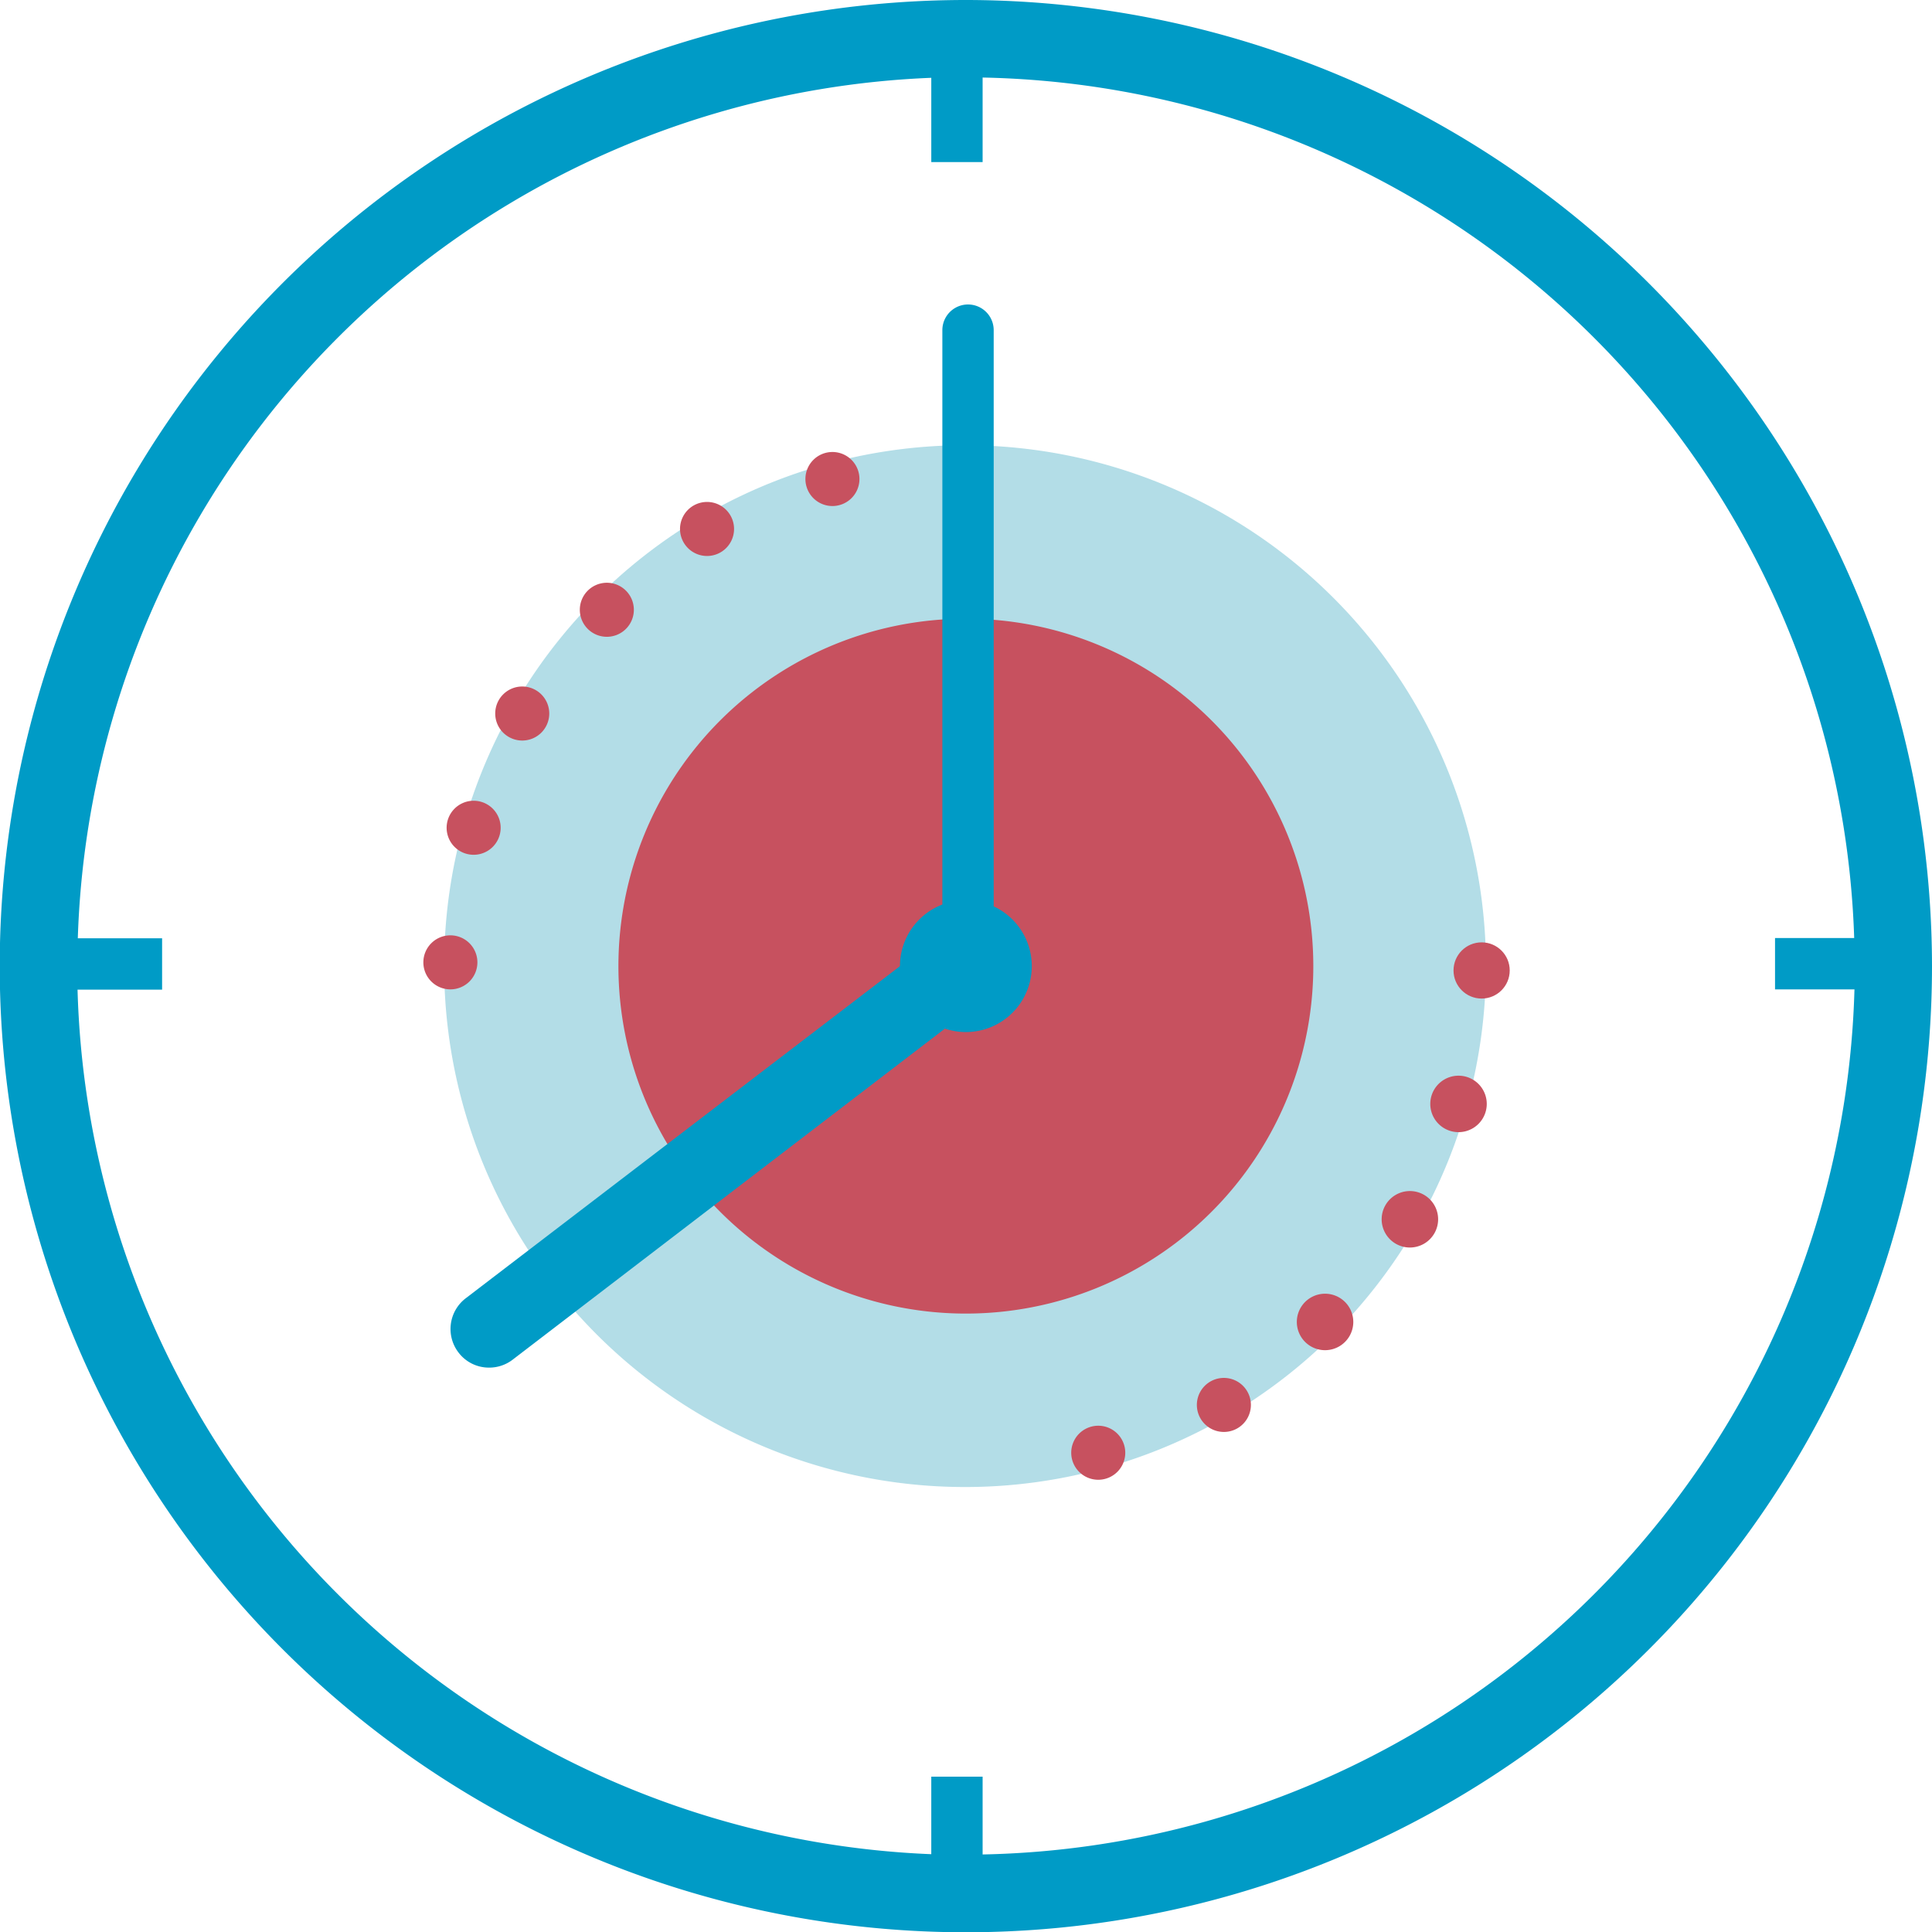 <svg xmlns="http://www.w3.org/2000/svg" viewBox="0 0 71.51 71.51"><defs><style>.cls-1{fill:#008dad;opacity:0.3;}.cls-2{fill:#009bc6;}.cls-3{fill:#c7515f;}</style></defs><title>Ресурс 9</title><g id="Слой_2" data-name="Слой 2"><g id="Слой_1-2" data-name="Слой 1"><path class="cls-1" d="M55,35.75A19.28,19.28,0,1,1,35.75,16.48,19.28,19.28,0,0,1,55,35.75Z"/><path class="cls-2" d="M35.75,0A35.76,35.76,0,1,0,71.51,35.75,35.79,35.79,0,0,0,35.75,0Zm.62,68.64V65.76h-1.9v2.87a32.94,32.94,0,0,1-31.6-32H6v-1.9H2.88A32.92,32.92,0,0,1,34.47,2.88V6h1.9V2.87A32.92,32.92,0,0,1,68.63,34.72H65.7v1.9h2.94A32.93,32.93,0,0,1,36.37,68.64Z"/><path class="cls-3" d="M31.81,17.78a1,1,0,1,1-1-1.05A1,1,0,0,1,31.81,17.78Z"/><path class="cls-3" d="M27.17,19.58a1,1,0,1,1-1.05-1A1,1,0,0,1,27.17,19.58Z"/><path class="cls-3" d="M23.46,22.62a1,1,0,1,1-1-1.05A1,1,0,0,1,23.46,22.62Z"/><path class="cls-3" d="M20.33,26.41a1,1,0,1,1-1-1A1,1,0,0,1,20.33,26.41Z"/><path class="cls-3" d="M18.53,30.69a1,1,0,1,1-1.05-1.05A1,1,0,0,1,18.53,30.69Z"/><path class="cls-3" d="M17.67,35.62a1,1,0,1,1-1-1A1,1,0,0,1,17.67,35.62Z"/><path class="cls-3" d="M39.65,53.77a1,1,0,1,1,1.05,1A1,1,0,0,1,39.65,53.77Z"/><path class="cls-3" d="M44.3,52a1,1,0,1,1,1.05,1A1,1,0,0,1,44.3,52Z"/><path class="cls-3" d="M48,48.93a1,1,0,1,1,2.09,0,1,1,0,0,1-2.09,0Z"/><path class="cls-3" d="M51.14,45.13a1,1,0,0,1,2.09,0,1,1,0,1,1-2.09,0Z"/><path class="cls-3" d="M52.94,40.86a1,1,0,1,1,2.09,0,1,1,0,0,1-2.09,0Z"/><circle class="cls-3" cx="54.84" cy="35.92" r="1.04"/><path class="cls-3" d="M48.61,35.75A12.86,12.86,0,1,1,35.75,22.9,12.86,12.86,0,0,1,48.61,35.75Z"/><path class="cls-2" d="M36.78,35V12.22a.95.95,0,0,0-1.9,0V34.58a.46.46,0,0,0-.13.08L17.23,48.06a1.43,1.43,0,0,0-.26,2,1.41,1.41,0,0,0,1.13.56,1.42,1.42,0,0,0,.87-.29L36.48,36.92A1.43,1.43,0,0,0,36.78,35Z"/><path class="cls-2" d="M38.19,35.75a2.44,2.44,0,1,1-2.44-2.43A2.44,2.44,0,0,1,38.19,35.75Z"/></g></g></svg>